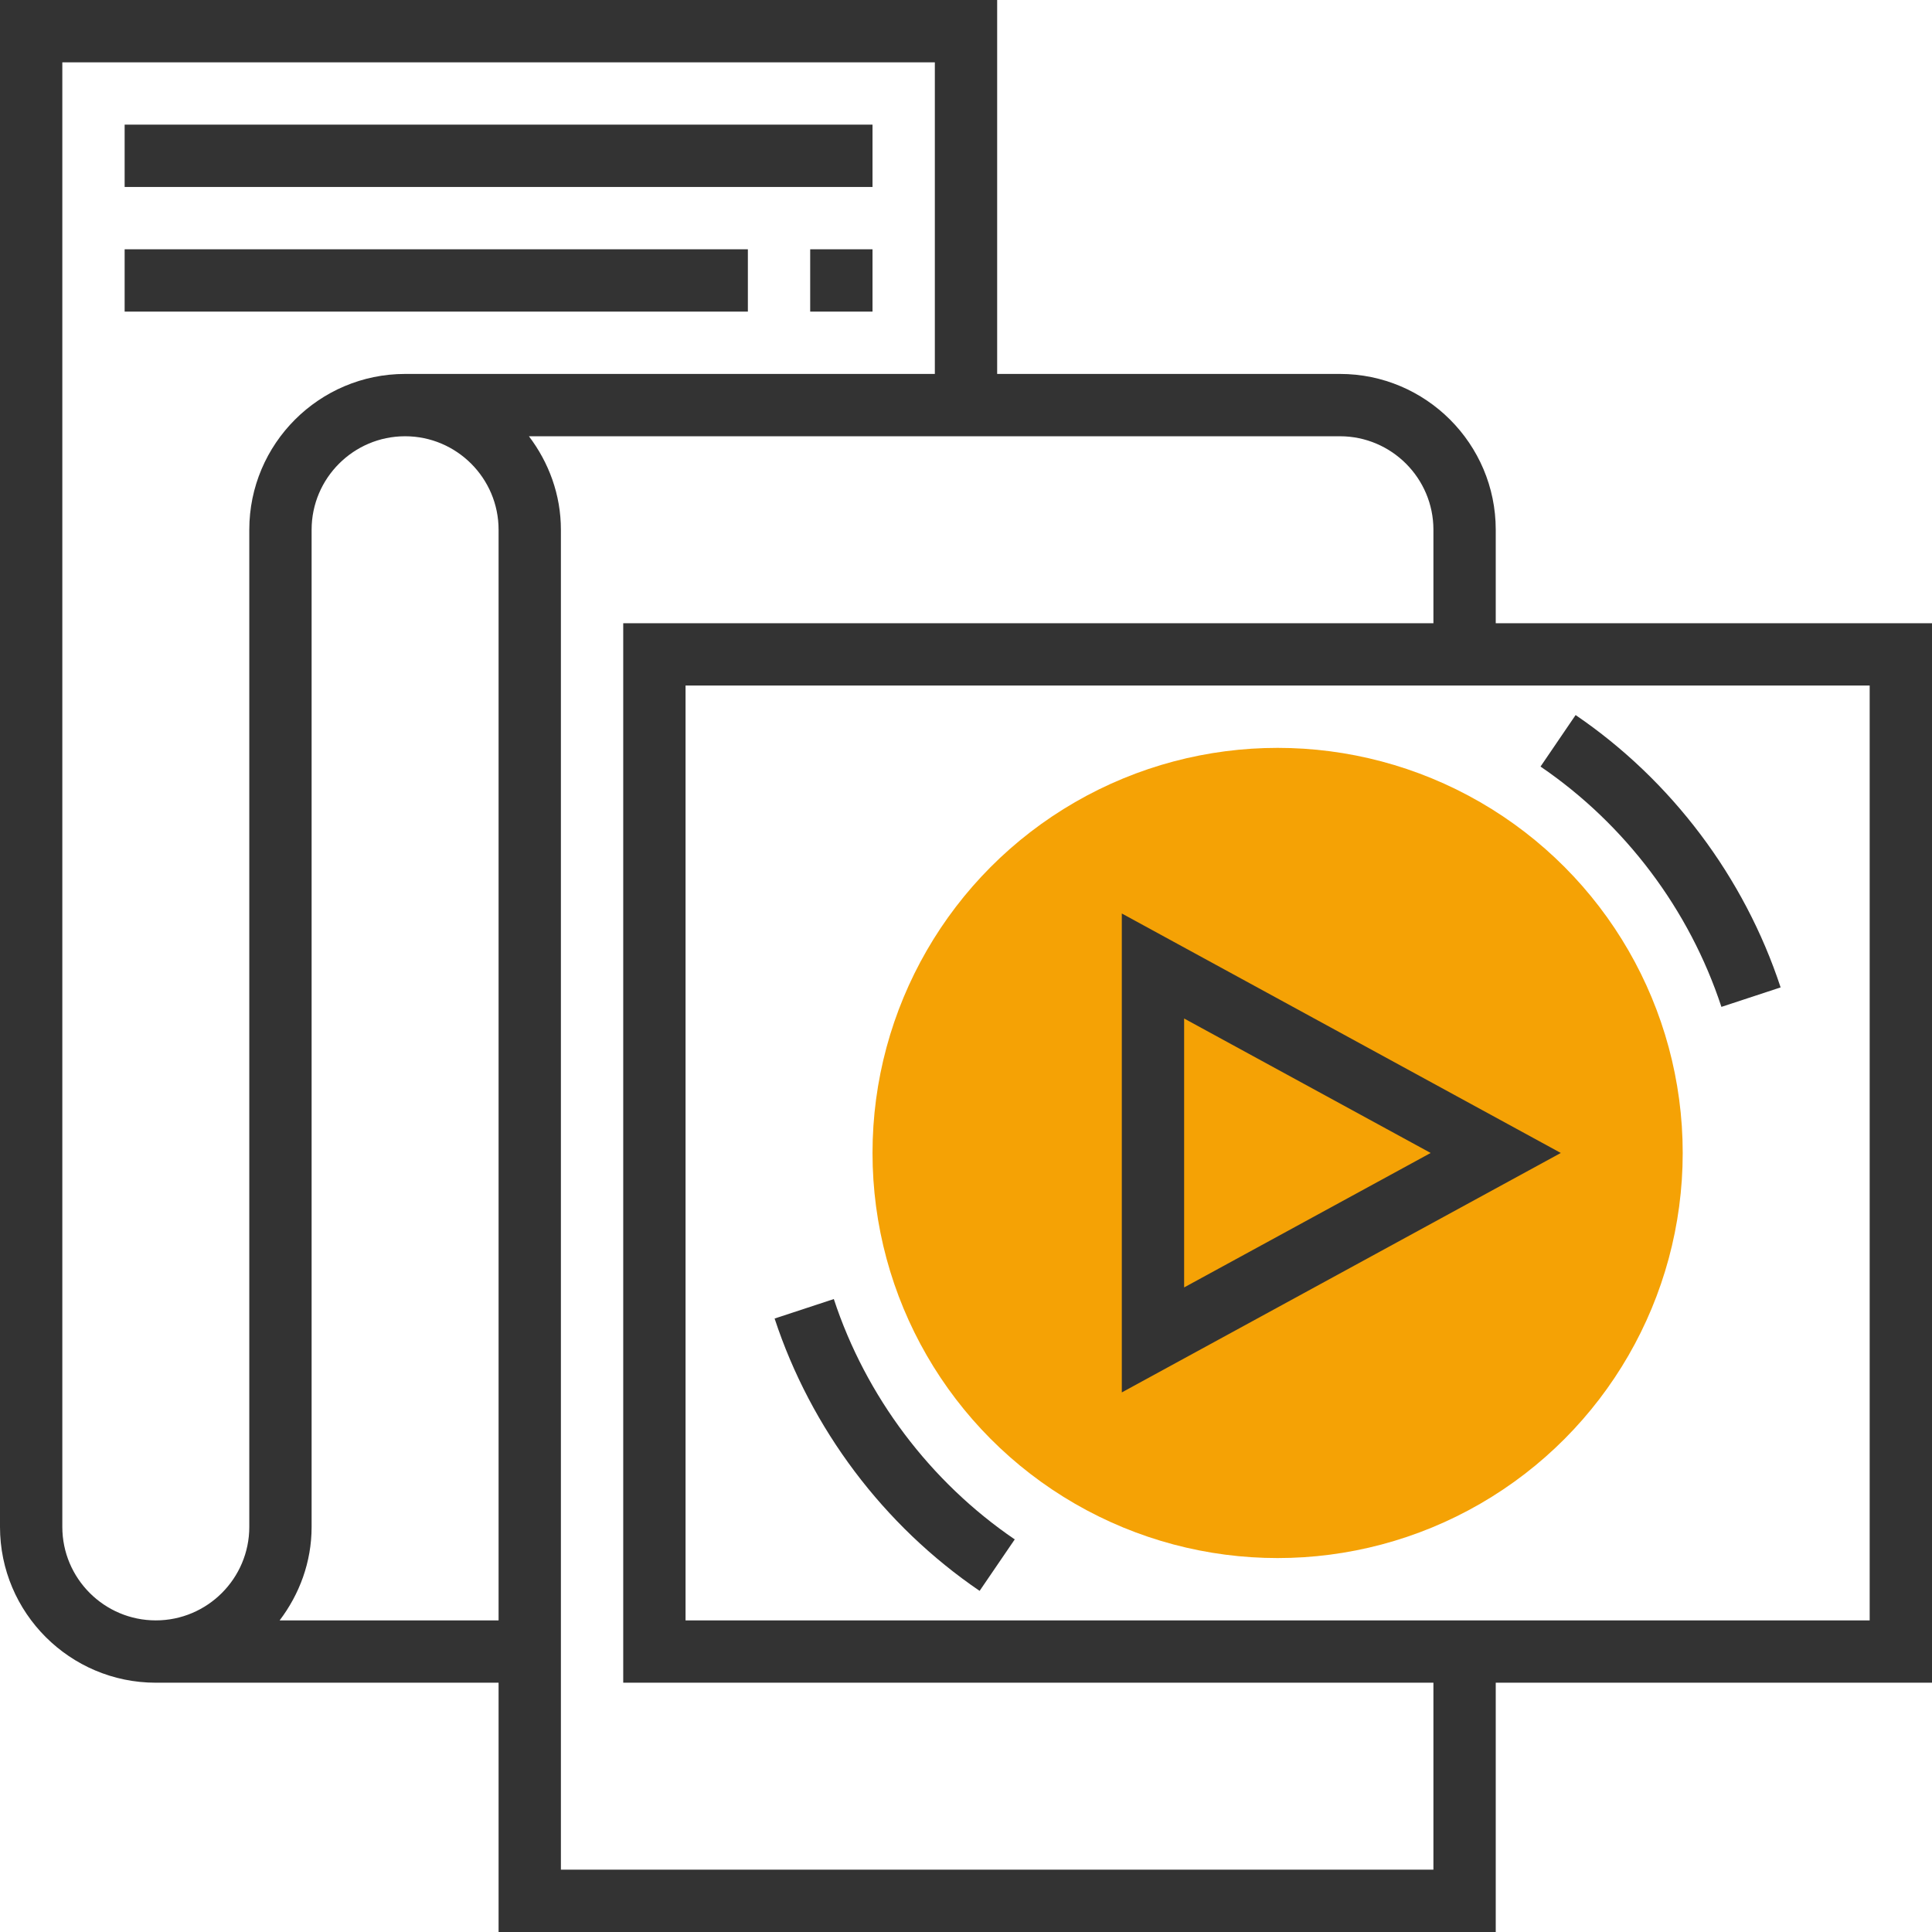 <?xml version="1.0"?>
<svg xmlns="http://www.w3.org/2000/svg" xmlns:xlink="http://www.w3.org/1999/xlink" version="1.1" id="Layer_1" x="0px" y="0px" viewBox="0 0 496 496" style="enable-background:new 0 0 496 496;" xml:space="preserve" width="512px" height="512px" class=""><g><circle style="fill:#F5A205" cx="328" cy="296" r="104" data-original="#FFA64D" class="active-path" data-old_color="#FFA64D"/><g>
	<path style="fill:#333333" d="M496,160H384v-24c0-22.056-17.944-40-40-40h-88V0H0v392c0,22.056,17.944,40,40,40h88v64h256v-64h112   V160z M16,392V16h224v80H104c-22.056,0-40,17.944-40,40v256c0,13.232-10.768,24-24,24S16,405.232,16,392z M71.792,416   c5.08-6.704,8.208-14.96,8.208-24V136c0-13.232,10.768-24,24-24s24,10.768,24,24v280H71.792z M368,480H144V136   c0-9.04-3.128-17.296-8.208-24H344c13.232,0,24,10.768,24,24v24H160v272h208V480z M480,416H176V176h304V416z" data-original="#333333" class=""/>
	<path style="fill:#333333" d="M441.936,258.496l15.2-5c-9.32-28.312-28.016-53.152-52.632-69.92l-9.008,13.224   C417.216,211.6,433.72,233.512,441.936,258.496z" data-original="#333333" class=""/>
	<path style="fill:#333333" d="M251.496,408.424l9.016-13.216c-21.728-14.808-38.224-36.72-46.448-61.704l-15.2,5   C208.176,366.816,226.872,391.648,251.496,408.424z" data-original="#333333" class=""/>
	<path style="fill:#333333" d="M288,234.52v122.952L400.704,296L288,234.52z M304,261.48L367.296,296L304,330.52V261.48z" data-original="#333333" class=""/>
	<rect x="32" y="32" style="fill:#333333" width="192" height="16" data-original="#333333" class=""/>
	<rect x="208" y="64" style="fill:#333333" width="16" height="16" data-original="#333333" class=""/>
	<rect x="32" y="64" style="fill:#333333" width="160" height="16" data-original="#333333" class=""/>
</g></g> </svg>
